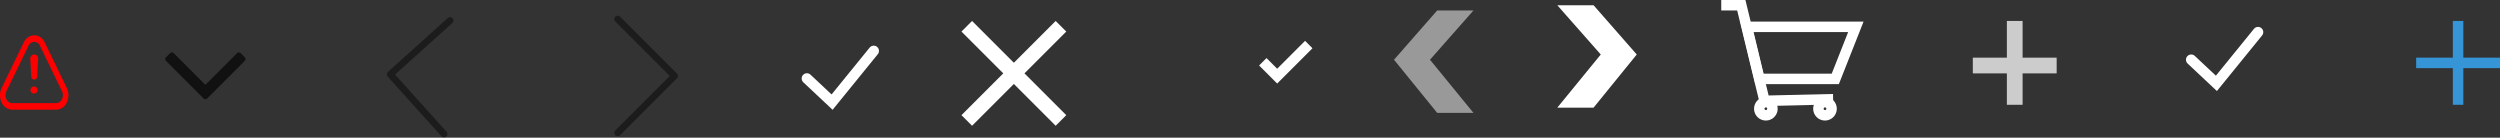 <svg xmlns="http://www.w3.org/2000/svg" width="477.11" height="26.267" viewBox="0 0 477.11 26.267"><rect x="0" y="0" width="477.11" height="26.267" fill="#333333" stroke="none"/><g transform="translate(-210 -212.001)"><g transform="translate(256.856 222) rotate(90)"><path d="M8.783,7.309,1.628.154a.483.483,0,0,0-.706,0L.154.921a.483.483,0,0,0,0,.706L6.188,7.662.154,13.7a.483.483,0,0,0,0,.706l.768.767a.483.483,0,0,0,.706,0L8.782,8.015a.484.484,0,0,0,0-.707Z" fill="#111"/></g><path d="M-15190.3,10631.2l4.807,4.512,7.945-9.774" transform="translate(15554.293 -10404.222)" fill="none" stroke="#fff" stroke-linecap="round" stroke-width="2"/><path d="M-15190.3,10631.2l4.807,4.512,7.945-9.774" transform="translate(15818.479 -10407.802)" fill="none" stroke="#fff" stroke-linecap="round" stroke-width="2"/><g transform="translate(383.49 206)"><path d="M30,12.021,27.979,10,20,17.979,12.021,10,10,12.021,17.979,20,10,27.979,12.021,30,20,22.021,27.979,30,30,27.979,22.021,20Z" fill="#fff"/></g><g transform="translate(490.913 185)"><path d="M236.68,2345.62h6.92l8.241,9.4-8.241,10.143h-6.92l8.294-10.143Z" transform="translate(-220.39 -2317.62)" fill="#fff"/></g><g transform="translate(467.49 186)"><path d="M251.842,2345.62h-6.92l-8.241,9.4,8.241,10.143h6.92l-8.294-10.143Z" transform="translate(-228.132 -2317.62)" fill="#fff" opacity="0.5"/></g><path d="M12.772,6,6.741,12.031,4,9.289" transform="translate(447.001 214.5)" fill="none" stroke="#fff" stroke-width="2"/><g transform="translate(9811.49 -1795.859)"><path d="M-9273,2008.86h3.828l4.431,18.238,13.093-.306" fill="none" stroke="#fff" stroke-width="2"/><path d="M-9264.32,2016.17h20.786l-3.924,9.934h-14.468Z" transform="translate(-3.779 -3.184)" fill="none" stroke="#fff" stroke-width="2"/><g transform="translate(-9266.742 2026.353)" fill="none" stroke="#fff" stroke-width="2"><circle cx="2.257" cy="2.257" r="2.257" stroke="none"/><circle cx="2.257" cy="2.257" r="1.257" fill="none"/></g><g transform="translate(-9255.458 2026.353)" fill="none" stroke="#fff" stroke-width="2"><circle cx="2.257" cy="2.257" r="2.257" stroke="none"/><circle cx="2.257" cy="2.257" r="1.257" fill="none"/></g></g><path d="M218.9,333.382a.673.673,0,1,0,.647.673.673.673,0,0,0-.647-.673Z" transform="translate(-2.386 -104.874)" fill="red"/><path d="M12.742,33.7a3.18,3.18,0,0,0,.005-2.76l-4.2-8.665a2.251,2.251,0,0,0-2.011-1.39,2.258,2.258,0,0,0-2.011,1.387L.312,30.943A3.206,3.206,0,0,0,.32,33.719,2.259,2.259,0,0,0,2.325,35.09h8.4a2.277,2.277,0,0,0,2.017-1.39Zm-.913-.626a1.249,1.249,0,0,1-1.109.764H2.32a1.23,1.23,0,0,1-1.1-.748,1.763,1.763,0,0,1,0-1.524L5.43,22.9a1.227,1.227,0,0,1,1.1-.757,1.233,1.233,0,0,1,1.1.76l4.207,8.671a1.74,1.74,0,0,1-.008,1.5Z" transform="translate(210 197.846)" fill="red"/><path d="M218.3,157.2a.817.817,0,0,0-.58.82c.018.237.033.478.051.715.051.9.1,1.79.153,2.694a.55.55,0,0,0,.562.529.562.562,0,0,0,.562-.547c0-.186,0-.357.018-.547.033-.58.069-1.159.1-1.739.018-.375.051-.751.069-1.126a.927.927,0,0,0-.069-.375.753.753,0,0,0-.866-.424Z" transform="translate(-1.949 65.222)" fill="red"/><g transform="translate(873 -626)"><rect width="3" height="16" transform="translate(-280 842)" fill="#ccc"/><rect width="3" height="16" transform="translate(-270.5 849.005) rotate(90)" fill="#ccc"/></g><rect width="2" height="16" transform="translate(678.11 216)" fill="#3695d6"/><rect width="2" height="16" transform="translate(687.11 223.005) rotate(90)" fill="#3695d6"/><g transform="translate(115.148 -2.187)" opacity="0.67"><path d="M124.518,11.041,113.668.192a.651.651,0,0,0-.921.921L123.135,11.5,112.748,21.887A.653.653,0,0,0,113.2,23a.635.635,0,0,0,.458-.193l10.85-10.85a.647.647,0,0,0,0-.916Z" transform="translate(99.537 217.187)" fill="#111"/></g><g transform="translate(495.795 466.26) rotate(-177)" opacity="0.67"><path d="M124.518,11.041,113.668.192a.651.651,0,0,0-.921.921L123.135,11.5,112.748,21.887A.653.653,0,0,0,113.2,23a.635.635,0,0,0,.458-.193l10.85-10.85a.647.647,0,0,0,0-.916Z" transform="translate(99.537 217.187)" fill="#111"/></g></g></svg>